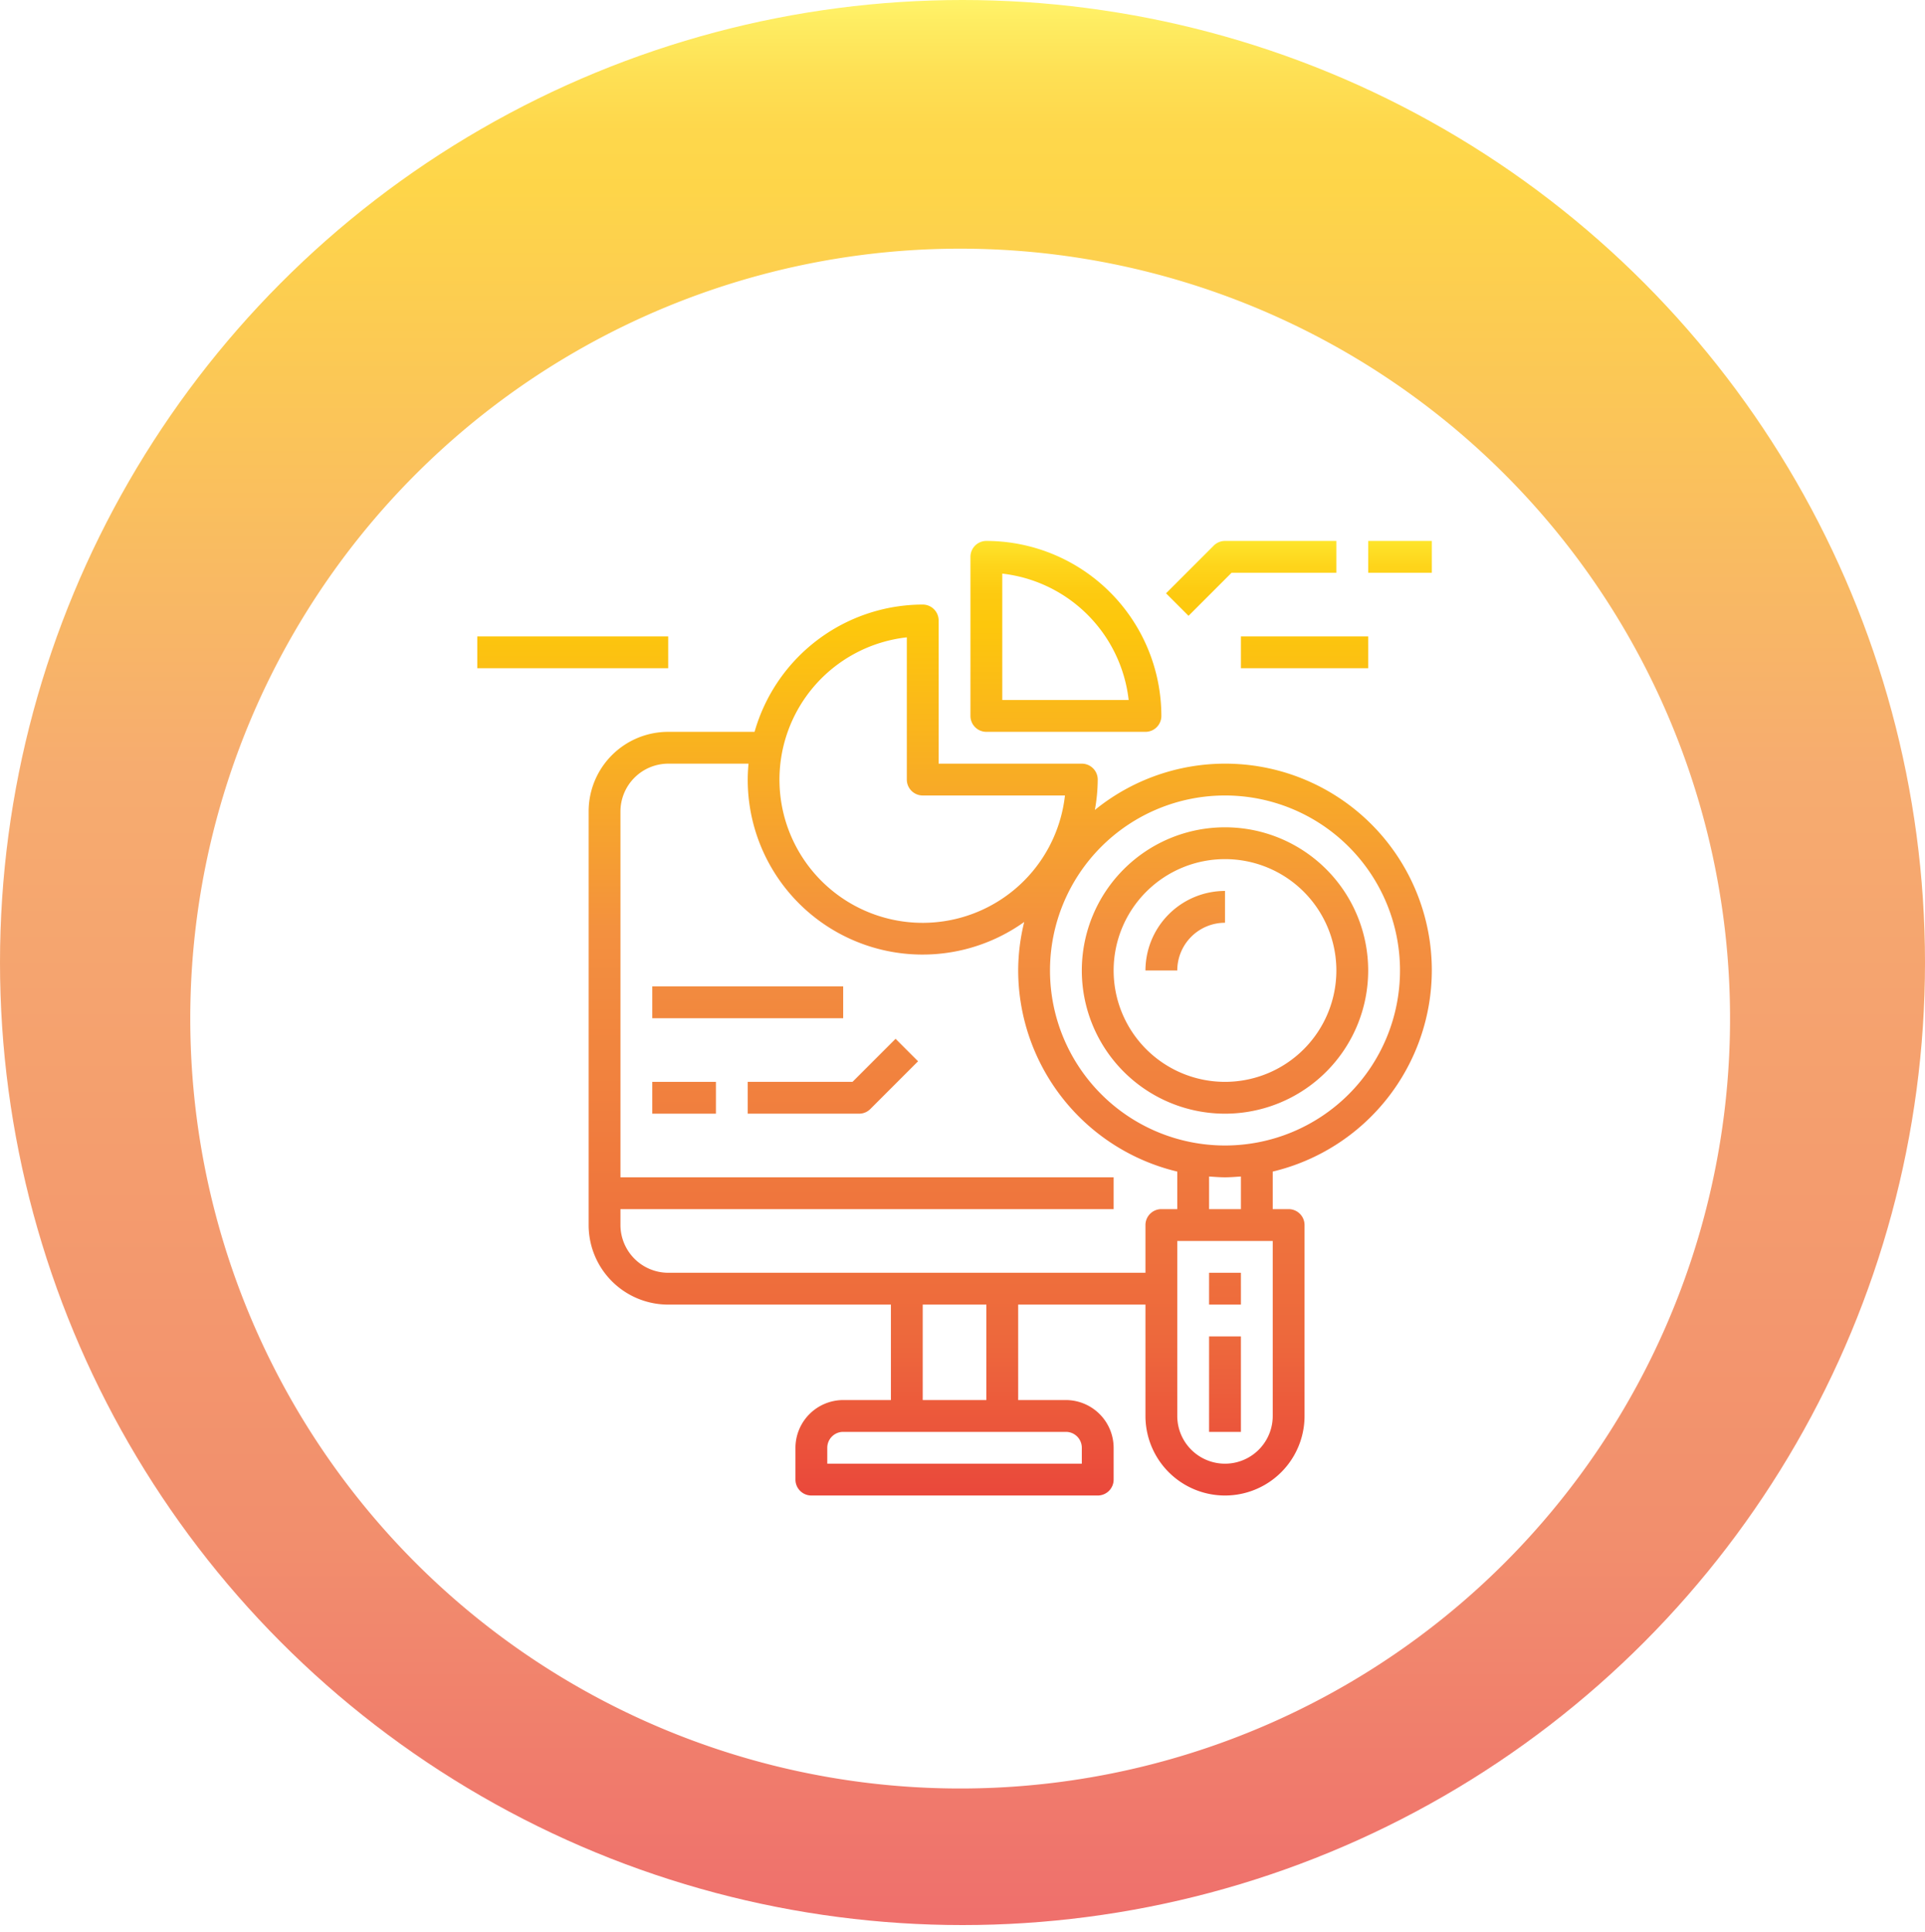 <svg xmlns="http://www.w3.org/2000/svg" xmlns:xlink="http://www.w3.org/1999/xlink" width="121" height="121.413" viewBox="0 0 121 121.413">
  <defs>
    <linearGradient id="linear-gradient" x1="0.5" x2="0.5" y2="1" gradientUnits="objectBoundingBox">
      <stop offset="0" stop-color="#fff33b"/>
      <stop offset="0.014" stop-color="#fee72e"/>
      <stop offset="0.042" stop-color="#fed51b"/>
      <stop offset="0.07" stop-color="#fdca10"/>
      <stop offset="0.1" stop-color="#fdc70c"/>
      <stop offset="0.4" stop-color="#f3903f"/>
      <stop offset="0.8" stop-color="#ed683c"/>
      <stop offset="1" stop-color="#e93e3a"/>
    </linearGradient>
    <filter id="Trazado_12324" x="2.96" y="6.626" width="114.787" height="114.787" filterUnits="userSpaceOnUse">
      <feOffset dy="3" input="SourceAlpha"/>
      <feGaussianBlur stdDeviation="3" result="blur"/>
      <feFlood flood-opacity="0.161"/>
      <feComposite operator="in" in2="blur"/>
      <feComposite in="SourceGraphic"/>
    </filter>
    <linearGradient id="linear-gradient-2" y1="-0.097" y2="5.273" xlink:href="#linear-gradient"/>
    <linearGradient id="linear-gradient-3" y1="-0.246" y2="13.442" xlink:href="#linear-gradient"/>
    <linearGradient id="linear-gradient-4" y1="-0.579" y2="31.635" xlink:href="#linear-gradient"/>
    <linearGradient id="linear-gradient-7" y1="-3.579" y2="28.635" xlink:href="#linear-gradient"/>
    <linearGradient id="linear-gradient-10" y1="-6.894" y2="6.793" xlink:href="#linear-gradient"/>
    <linearGradient id="linear-gradient-11" y1="-17.579" y2="14.635" xlink:href="#linear-gradient"/>
    <linearGradient id="linear-gradient-12" y1="-14.579" y2="17.635" xlink:href="#linear-gradient"/>
    <linearGradient id="linear-gradient-13" y1="-0.092" y2="1.058" xlink:href="#linear-gradient"/>
    <linearGradient id="linear-gradient-14" y1="-1.064" y2="2.515" xlink:href="#linear-gradient"/>
    <linearGradient id="linear-gradient-15" y1="-4.632" y2="8.254" xlink:href="#linear-gradient"/>
    <linearGradient id="linear-gradient-16" y1="-23.579" y2="8.635" xlink:href="#linear-gradient"/>
    <linearGradient id="linear-gradient-17" y1="-8.526" y2="2.212" xlink:href="#linear-gradient"/>
  </defs>
  <g id="Grupo_13312" data-name="Grupo 13312" transform="translate(-250 -8593)">
    <g id="Grupo_13180" data-name="Grupo 13180" transform="translate(0 1894)">
      <circle id="Elipse_668" data-name="Elipse 668" cx="60.5" cy="60.5" r="60.5" transform="translate(250 6699)" opacity="0.75" fill="url(#linear-gradient)"/>
      <g transform="matrix(1, 0, 0, 1, 250, 6699)" filter="url(#Trazado_12324)">
        <path id="Trazado_12324-2" data-name="Trazado 12324" d="M48.393,0A48.393,48.393,0,1,1,0,48.393,48.393,48.393,0,0,1,48.393,0Z" transform="translate(11.96 12.63)" fill="#fff"/>
      </g>
    </g>
    <g id="Data_analysis-research-analysis-report-presentation" data-name="Data analysis-research-analysis-report-presentation" transform="translate(278 8625)">
      <path id="Trazado_12569" data-name="Trazado 12569" d="M34,14H44a1,1,0,0,0,1-1A11.013,11.013,0,0,0,34,2a1,1,0,0,0-1,1V13A1,1,0,0,0,34,14Zm1-9.945A9.02,9.02,0,0,1,42.945,12H35Z" fill="url(#linear-gradient-2)"/>
      <path id="Trazado_12570" data-name="Trazado 12570" d="M49.414,4H56V2H49a1,1,0,0,0-.707.293l-3,3,1.414,1.414Z" fill="url(#linear-gradient-3)"/>
      <path id="Trazado_12571" data-name="Trazado 12571" d="M58,2h4V4H58Z" fill="url(#linear-gradient-4)"/>
      <path id="Trazado_12572" data-name="Trazado 12572" d="M17.293,6.707l1.414-1.414-3-3A1,1,0,0,0,15,2H8V4h6.586Z" fill="url(#linear-gradient-3)"/>
      <path id="Trazado_12573" data-name="Trazado 12573" d="M2,2H6V4H2Z" fill="url(#linear-gradient-4)"/>
      <path id="Trazado_12574" data-name="Trazado 12574" d="M50,8h8v2H50Z" fill="url(#linear-gradient-7)"/>
      <path id="Trazado_12575" data-name="Trazado 12575" d="M60,8h2v2H60Z" fill="url(#linear-gradient-7)"/>
      <path id="Trazado_12576" data-name="Trazado 12576" d="M2,8H14v2H2Z" fill="url(#linear-gradient-7)"/>
      <path id="Trazado_12577" data-name="Trazado 12577" d="M25.586,36H19v2h7a1,1,0,0,0,.707-.293l3-3-1.414-1.414Z" fill="url(#linear-gradient-10)"/>
      <path id="Trazado_12578" data-name="Trazado 12578" d="M13,36h4v2H13Z" fill="url(#linear-gradient-11)"/>
      <path id="Trazado_12579" data-name="Trazado 12579" d="M13,30H25v2H13Z" fill="url(#linear-gradient-12)"/>
      <path id="Trazado_12580" data-name="Trazado 12580" d="M62,29A12.987,12.987,0,0,0,40.82,18.91,10.942,10.942,0,0,0,41,17a1,1,0,0,0-1-1H31V7a1,1,0,0,0-1-1,11.011,11.011,0,0,0-10.57,8H14a5,5,0,0,0-5,5V45a5,5,0,0,0,5,5H28v6H25a3.009,3.009,0,0,0-3,3v2a1,1,0,0,0,1,1H41a1,1,0,0,0,1-1V59a3.009,3.009,0,0,0-3-3H36V50h8v7a5,5,0,1,0,10,0V45a1,1,0,0,0-1-1H52V41.64A13.025,13.025,0,0,0,62,29ZM29,8.06V17a1,1,0,0,0,1,1h8.94A9,9,0,1,1,29,8.06ZM39,58a1,1,0,0,1,1,1v1H24V59a1,1,0,0,1,1-1Zm-9-2V50h4v6ZM45,44a1,1,0,0,0-1,1v3H14a3.009,3.009,0,0,1-3-3V44H42V42H11V19a3.009,3.009,0,0,1,3-3h5.05c-.03.33-.05.66-.05,1a10.989,10.989,0,0,0,17.38,8.95A12.8,12.8,0,0,0,36,29,13.025,13.025,0,0,0,46,41.64V44Zm7,13a3,3,0,0,1-6,0V46h6ZM48,44V41.95c.33.02.66.05,1,.05s.67-.03,1-.05V44Zm1-4A11,11,0,1,1,60,29,11,11,0,0,1,49,40Z" fill="url(#linear-gradient-13)"/>
      <path id="Trazado_12581" data-name="Trazado 12581" d="M49,20a9,9,0,1,0,9,9A9,9,0,0,0,49,20Zm0,16a7,7,0,1,1,7-7,7,7,0,0,1-7,7Z" fill="url(#linear-gradient-14)"/>
      <path id="Trazado_12582" data-name="Trazado 12582" d="M44,29h2a3,3,0,0,1,3-3V24A5.006,5.006,0,0,0,44,29Z" fill="url(#linear-gradient-15)"/>
      <g id="Grupo_13300" data-name="Grupo 13300">
        <path id="Trazado_12583" data-name="Trazado 12583" d="M48,48h2v2H48Z" fill="url(#linear-gradient-16)"/>
        <path id="Trazado_12584" data-name="Trazado 12584" d="M48,52h2v6H48Z" fill="url(#linear-gradient-17)"/>
      </g>
    </g>
  </g>
</svg>
